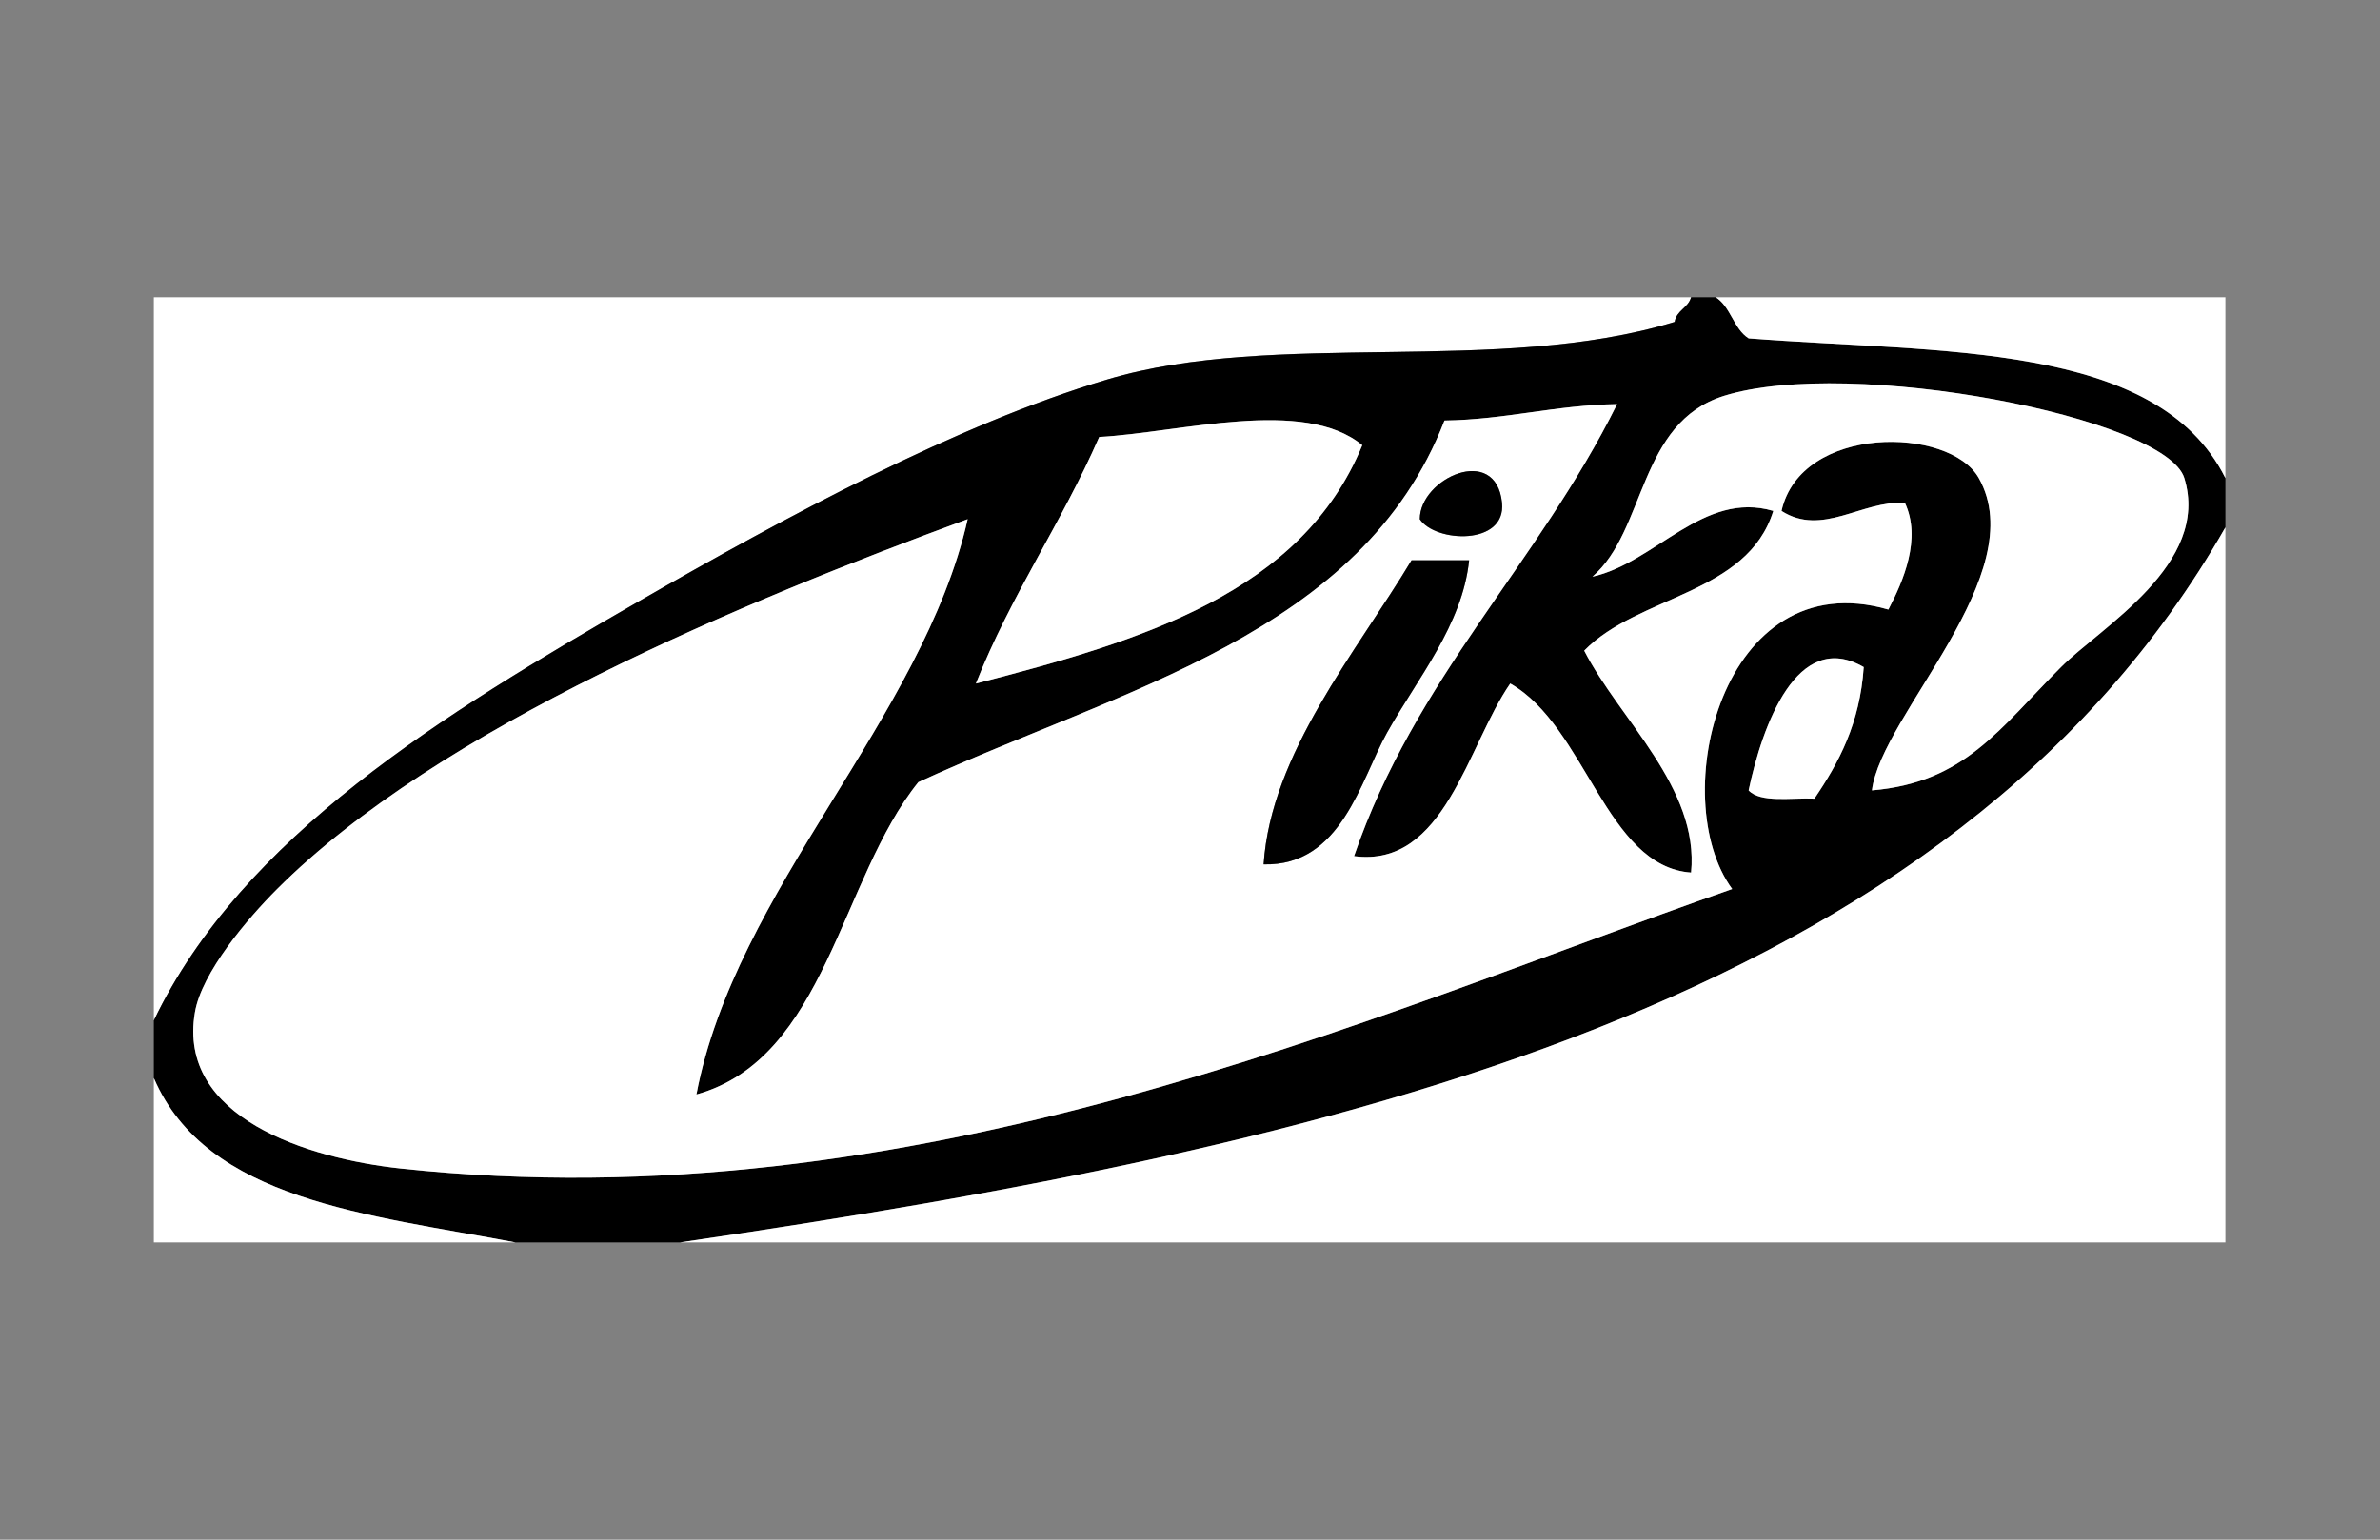 <?xml version="1.0" encoding="utf-8"?>
<!-- Generator: Adobe Illustrator 14.0.0, SVG Export Plug-In . SVG Version: 6.00 Build 43363)  -->
<!DOCTYPE svg PUBLIC "-//W3C//DTD SVG 1.1//EN" "http://www.w3.org/Graphics/SVG/1.1/DTD/svg11.dtd">
<svg version="1.1" id="Layer_1" xmlns="http://www.w3.org/2000/svg" xmlns:xlink="http://www.w3.org/1999/xlink" x="0px" y="0px"
	 width="1224px" height="792px" viewBox="0 0 1224 792" enable-background="new 0 0 1224 792" xml:space="preserve">
<rect x="0" y="0" width="1224" height="792" fill="#808080" stroke="none"/>
<g>
	<path fill-rule="evenodd" clip-rule="evenodd" fill="#FFFFFF" d="M869.701,152.911c-1.496,5.552-7.445,6.649-8.457,12.684
		c-90.486,27.706-205.412,3.824-291.712,29.592c-77.423,23.121-165.009,70.423-240.979,114.149
		c-100.077,57.6-203.991,120.989-249.436,215.614c0-124.013,0-248.026,0-372.04C342.646,152.911,606.174,152.911,869.701,152.911z"
		/>
	<path fill-rule="evenodd" clip-rule="evenodd" d="M869.701,152.911c4.227,0,8.453,0,12.685,0
		c7.745,4.933,9.159,16.204,16.91,21.139c98.031,7.658,209.959,1.422,245.204,71.871c0,8.455,0,16.91,0,25.365
		C1003.576,517.901,687.599,589.47,349.692,639.097c-28.186,0-56.369,0-84.555,0c-75.805-14.382-158.874-21.508-186.02-84.552
		c0-9.866,0-19.733,0-29.595c45.444-94.625,149.358-158.015,249.436-215.614c75.97-43.726,163.557-91.028,240.979-114.149
		c86.3-25.768,201.226-1.886,291.712-29.592C862.256,159.56,868.205,158.463,869.701,152.911z M1059.947,343.157
		c20.637-20.633,77.019-52.935,63.416-97.236c-9.578-31.202-171.813-62.593-236.751-42.279
		c-44.193,13.827-40.039,69.198-67.647,93.01c32.324-7.178,56.971-44.441,93.01-33.821c-13.354,43.014-69.406,43.329-97.236,71.871
		c18.145,35.431,59.189,70.431,54.963,114.149c-43.723-3.096-54.157-75.263-93.01-97.236c-22.215,32.11-33.635,94.95-80.325,88.778
		c31.282-91.319,94.65-150.553,135.283-232.521c-31.901,0.508-56.878,7.946-88.778,8.455
		c-42.377,109.822-166.375,138.023-270.577,186.02c-40.347,50.029-47.54,142.049-114.147,160.652
		c20.045-105.441,116.412-193.567,139.515-295.938c-114.792,42.253-271.947,107.064-355.13,190.249
		c-15.218,15.213-38.77,42.913-42.275,63.415C90.971,575,158.563,595.941,205.948,601.05
		c264.723,28.521,496.636-77.797,684.89-143.741c-34.15-46.546-5.484-168.531,80.326-143.744
		c7.611-14.526,17.194-36.545,8.458-54.96c-22.272-1.127-42.485,17.568-63.415,4.227c9.99-44.678,86.445-43.589,101.462-16.91
		c27.83,49.433-50.185,121.858-54.957,160.651C1010.414,402.516,1028.047,375.058,1059.947,343.157z M565.304,224.781
		c-19.248,44.167-45.455,81.376-63.416,126.833c85.203-21.902,167.556-46.649,198.704-122.604
		C670.569,204.187,606.713,222.555,565.304,224.781z M899.296,406.572c6.146,6.538,21.643,3.726,33.821,4.231
		c12.539-18.466,23.418-38.589,25.363-67.647C924.226,323.315,906.319,373.247,899.296,406.572z"/>
	<path fill-rule="evenodd" clip-rule="evenodd" fill="#FFFFFF" d="M882.386,152.911c87.37,0,174.745,0,262.114,0
		c0,31.003,0,62.006,0,93.01c-35.245-70.449-147.173-64.213-245.204-71.871C891.545,169.114,890.131,157.844,882.386,152.911z"/>
	<path fill-rule="evenodd" clip-rule="evenodd" fill="#FFFFFF" d="M962.712,406.572c4.772-38.793,82.787-111.218,54.957-160.651
		c-15.017-26.679-91.472-27.768-101.462,16.91c20.93,13.342,41.143-5.354,63.415-4.227c8.736,18.415-0.847,40.434-8.458,54.96
		c-85.811-24.788-114.477,97.198-80.326,143.744c-188.254,65.944-420.167,172.263-684.89,143.741
		c-47.385-5.108-114.978-26.05-105.691-80.326c3.506-20.502,27.058-48.202,42.275-63.415
		c83.183-83.185,240.338-147.996,355.13-190.249c-23.103,102.371-119.47,190.497-139.515,295.938
		c66.607-18.604,73.8-110.623,114.147-160.652c104.202-47.996,228.2-76.197,270.577-186.02c31.9-0.509,56.877-7.947,88.778-8.455
		c-40.633,81.969-104.001,141.202-135.283,232.521c46.69,6.172,58.11-56.668,80.325-88.778
		c38.853,21.973,49.287,94.141,93.01,97.236c4.227-43.718-36.818-78.718-54.963-114.149c27.83-28.542,83.882-28.857,97.236-71.871
		c-36.039-10.62-60.686,26.643-93.01,33.821c27.608-23.812,23.454-79.183,67.647-93.01c64.938-20.313,227.173,11.077,236.751,42.279
		c13.603,44.301-42.779,76.603-63.416,97.236C1028.047,375.058,1010.414,402.516,962.712,406.572z M730.187,267.06
		c7.978,12.104,44.513,13.729,42.273-8.455C769.333,228.164,730.197,245.972,730.187,267.06z M725.955,288.196
		c-28.072,46.776-72.363,99.347-76.094,156.429c40.096,0.965,49.874-43.394,63.415-67.645c15.45-27.673,38.815-55.456,42.273-88.784
		C745.688,288.196,735.822,288.196,725.955,288.196z"/>
	<path fill-rule="evenodd" clip-rule="evenodd" fill="#FFFFFF" d="M700.592,229.01c-31.147,75.955-113.501,100.702-198.704,122.604
		c17.96-45.457,44.167-82.666,63.416-126.833C606.713,222.555,670.569,204.187,700.592,229.01z"/>
	<path fill-rule="evenodd" clip-rule="evenodd" d="M772.46,258.604c2.239,22.185-34.296,20.559-42.273,8.455
		C730.197,245.972,769.333,228.164,772.46,258.604z"/>
	<path fill-rule="evenodd" clip-rule="evenodd" fill="#FFFFFF" d="M1144.5,271.286c0,122.604,0,245.206,0,367.811
		c-264.938,0-529.869,0-794.808,0C687.599,589.47,1003.576,517.901,1144.5,271.286z"/>
	<path fill-rule="evenodd" clip-rule="evenodd" d="M755.55,288.196c-3.458,33.328-26.823,61.111-42.273,88.784
		c-13.541,24.251-23.319,68.609-63.415,67.645c3.73-57.082,48.021-109.652,76.094-156.429
		C735.822,288.196,745.688,288.196,755.55,288.196z"/>
	<path fill-rule="evenodd" clip-rule="evenodd" fill="#FFFFFF" d="M958.48,343.157c-1.945,29.058-12.824,49.181-25.363,67.647
		c-12.179-0.506-27.675,2.307-33.821-4.231C906.319,373.247,924.226,323.315,958.48,343.157z"/>
	<path fill-rule="evenodd" clip-rule="evenodd" fill="#FFFFFF" d="M79.117,554.545c27.146,63.044,110.215,70.17,186.02,84.552
		c-62.006,0-124.013,0-186.02,0C79.117,610.911,79.117,582.73,79.117,554.545z"/>
</g>
</svg>
